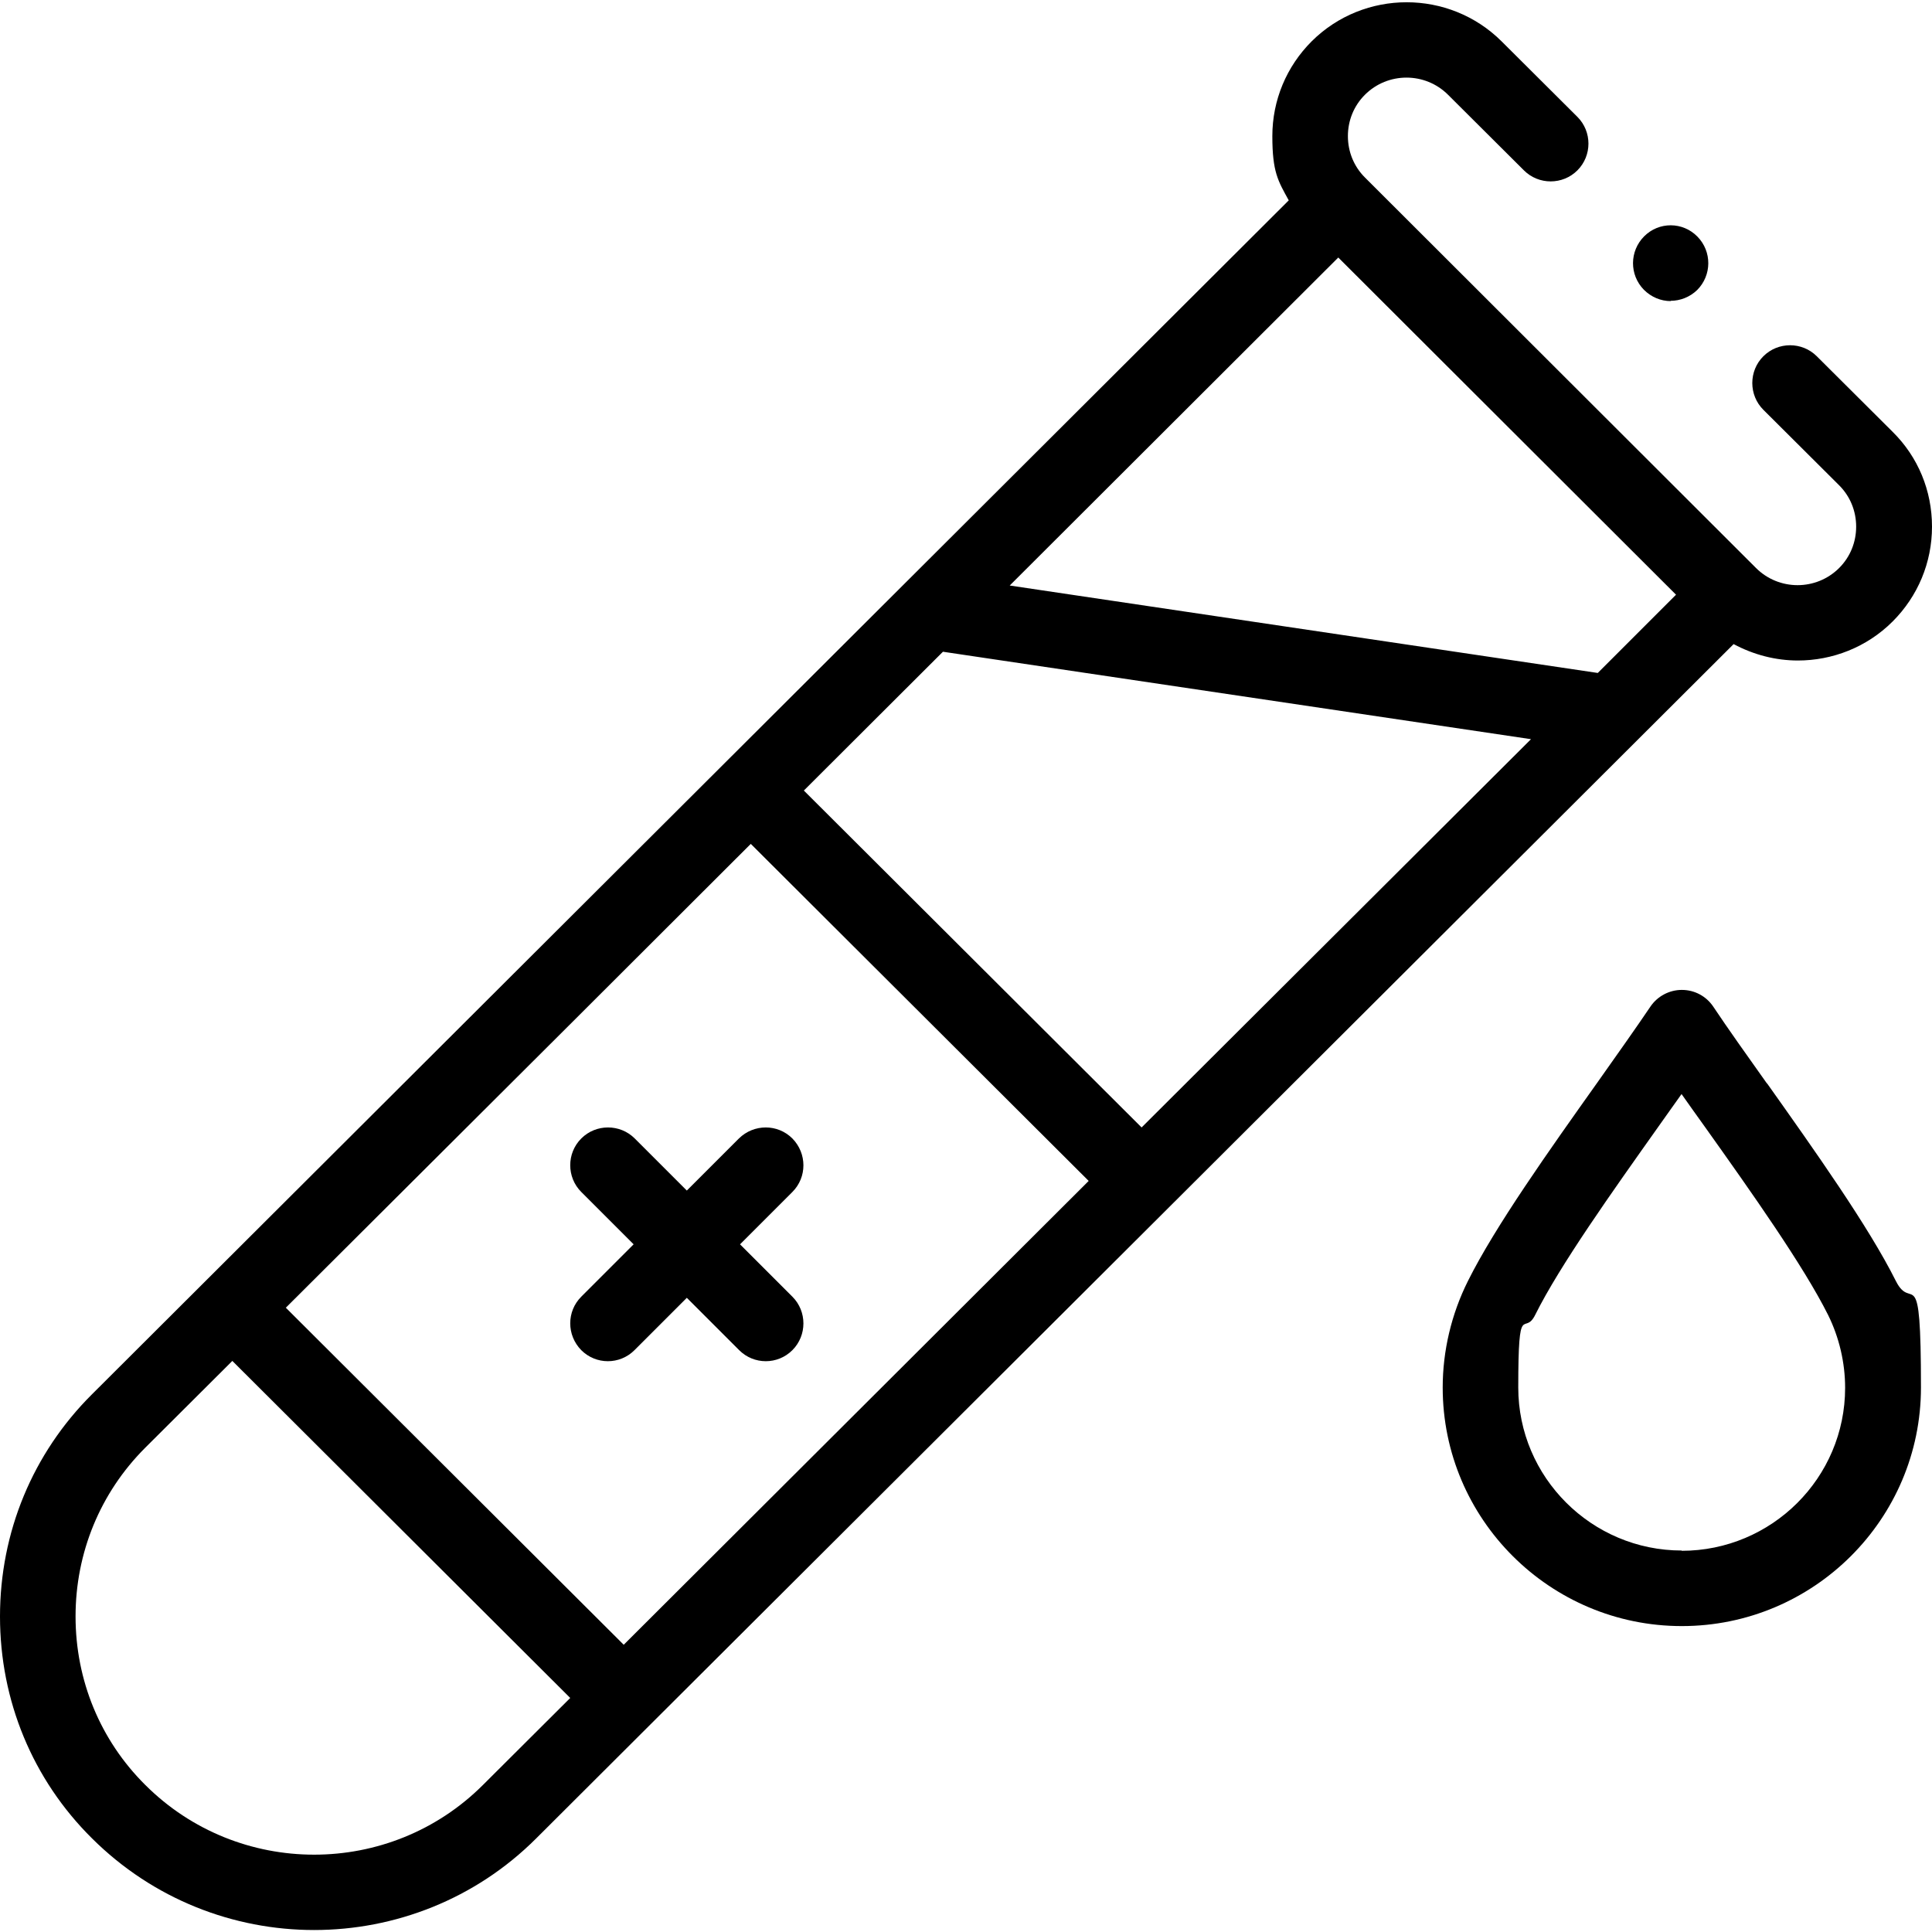 <?xml version="1.0" encoding="UTF-8"?>
<svg id="svg4929" xmlns="http://www.w3.org/2000/svg" xmlns:svg="http://www.w3.org/2000/svg" version="1.1" viewBox="0 0 682.7 682.7">
  <!-- Generator: Adobe Illustrator 29.2.1, SVG Export Plug-In . SVG Version: 2.1.0 Build 116)  -->
  <path d="M624.4,382.9c-7.1-10-13.8-19.4-19-27.2-2.5-3.7-6.6-5.9-11.1-5.9h0c-4.4,0-8.6,2.2-11.1,5.9-5.2,7.7-11.8,17-18.8,26.9-16.9,23.8-36.1,50.8-45.7,70.1-5.8,11.6-8.9,24.6-8.9,37.6,0,46.5,37.9,84.3,84.5,84.3s84.5-37.8,84.5-84.3-3.1-26.1-8.9-37.7c-9.6-19.2-28.7-46.1-45.5-69.8ZM594.3,547.9c-31.9,0-57.8-25.9-57.8-57.6s2.1-17.8,6-25.7c8.7-17.5,27.3-43.6,43.6-66.6,2.8-3.9,5.5-7.8,8.1-11.4,2.7,3.8,5.5,7.8,8.4,11.8,16.3,22.9,34.7,48.9,43.4,66.3,3.9,7.9,6,16.8,6,25.7,0,31.8-25.9,57.6-57.8,57.6Z"/>
  <path d="M612.6,227.6c7.1,3.8,14.9,5.8,22.7,5.8,12.1,0,24.3-4.6,33.5-13.8,8.9-8.9,13.9-20.8,13.9-33.5,0-12.7-4.9-24.6-13.9-33.5l-26.8-26.7c-5.2-5.2-13.7-5.2-18.9,0s-5.2,13.7,0,18.9l26.8,26.7c3.9,3.9,6,9.1,6,14.6s-2.1,10.7-6,14.6c-8.1,8.1-21.3,8.1-29.4,0L482.3,62.7c-3.9-3.9-6-9.1-6-14.6s2.1-10.7,6-14.6c8.1-8.1,21.3-8.1,29.4,0l26.8,26.7c5.2,5.2,13.7,5.2,18.9,0,5.2-5.2,5.2-13.7,0-18.9l-26.8-26.7c-18.5-18.4-48.6-18.4-67.1,0-8.9,8.9-13.9,20.8-13.9,33.5s2,15.8,5.8,22.7L32.5,492.7C11.5,513.6,0,541.5,0,571.2s11.5,57.6,32.5,78.4c21.7,21.6,50.1,32.4,78.5,32.4s56.9-10.8,78.5-32.4l39.9-39.8c.1-.1.2-.2.3-.3l183.2-182.7c0,0,.1-.1.2-.2l199.4-198.9ZM220.4,581.2l-119.4-119.1,99.4-99.1,64.9-64.8,119.4,119.1-164.3,163.9ZM284.1,279.3l49.1-49,207.8,30.9-137.6,137.2-119.4-119.1ZM592.3,210.1l-27.7,27.7-207.8-30.9,116.1-115.9,119.4,119.2ZM170.7,630.7c-32.9,32.9-86.5,32.9-119.4,0-15.9-15.8-24.6-37-24.6-59.5s8.7-43.7,24.6-59.6l30.8-30.7,119.4,119.1-30.8,30.7Z"/>
  <path d="M242.8,420.8l-18.5-18.5c-5.2-5.2-13.7-5.2-18.9,0-5.2,5.2-5.2,13.7,0,18.9l18.5,18.5-18.5,18.5c-5.2,5.2-5.2,13.6,0,18.9,2.6,2.6,6,3.9,9.4,3.9s6.8-1.3,9.4-3.9l18.5-18.5,18.5,18.5c2.6,2.6,6,3.9,9.4,3.9s6.8-1.3,9.4-3.9c5.2-5.2,5.2-13.7,0-18.9l-18.5-18.5,18.5-18.5c5.2-5.2,5.2-13.6,0-18.9-5.2-5.2-13.6-5.2-18.9,0l-18.5,18.5Z"/>
  <path d="M590.3,106.3c3.4,0,6.8-1.3,9.4-3.8,5.2-5.2,5.3-13.6.1-18.9h0c-5.2-5.3-13.6-5.3-18.8-.1-5.2,5.2-5.3,13.6-.1,18.9,2.6,2.6,6,4,9.5,4Z"/>
</svg>